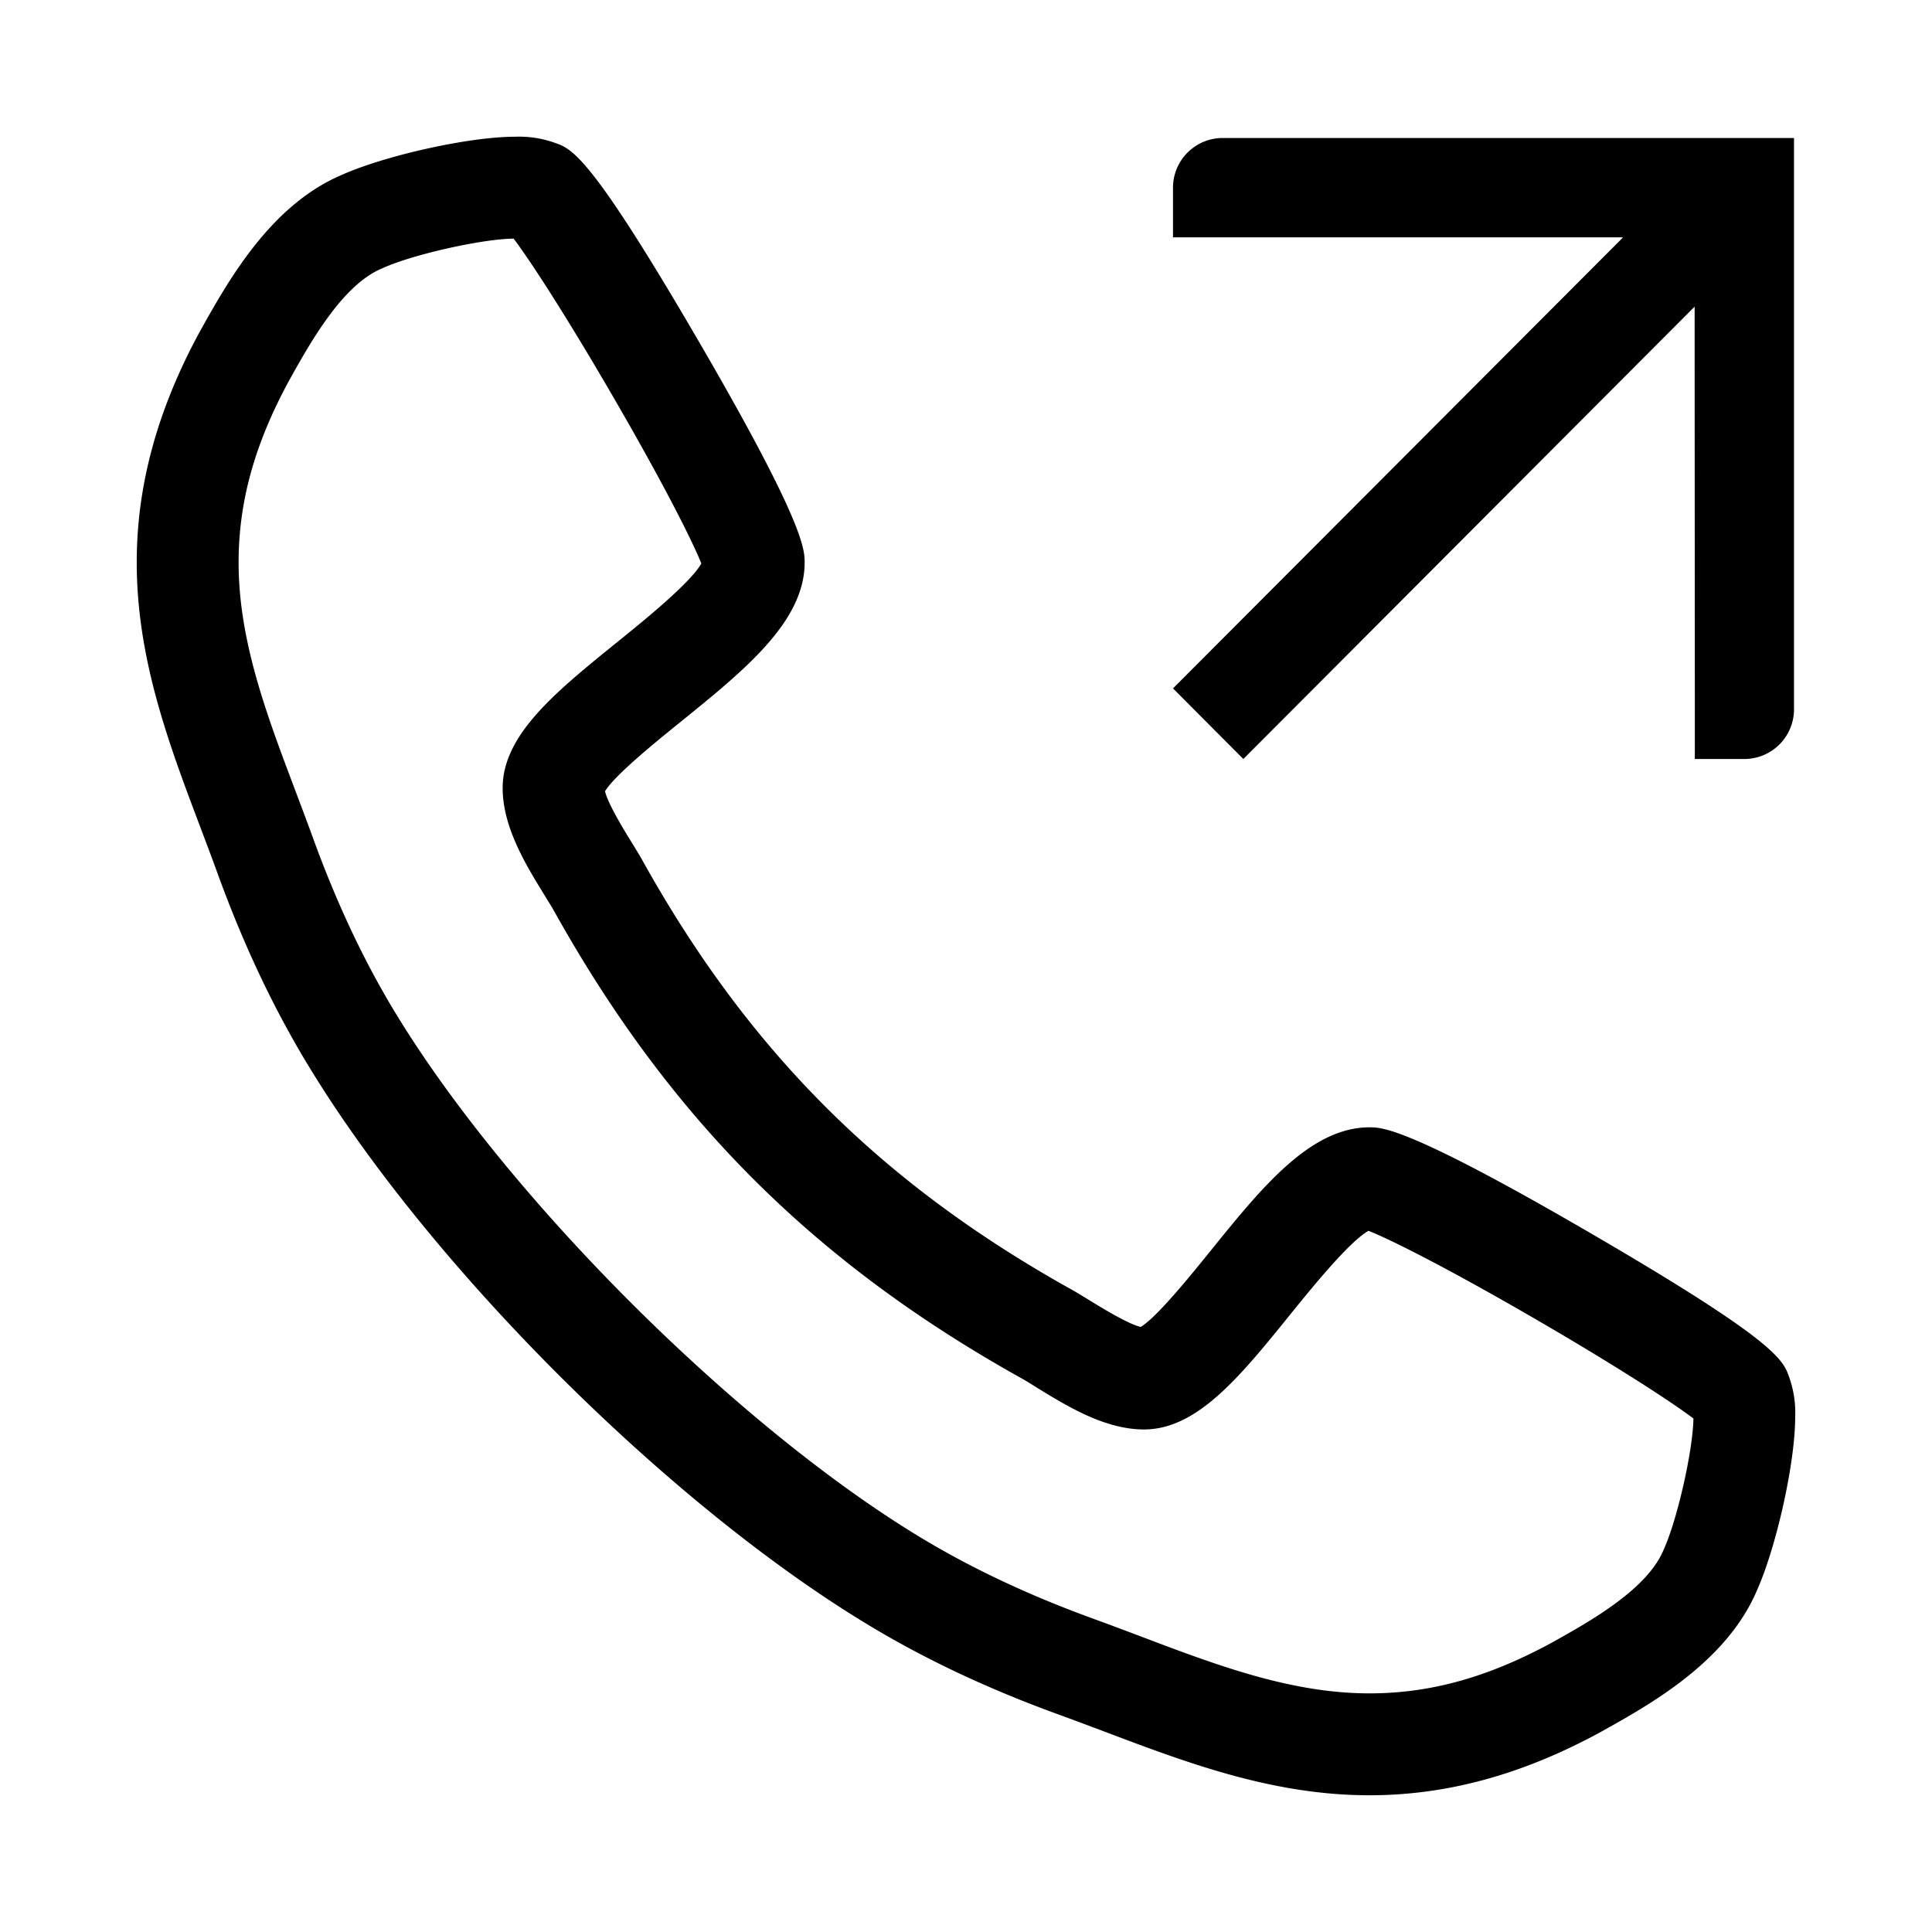 <?xml version="1.0" encoding="utf-8"?>
<!-- Generator: Adobe Illustrator 20.1.0, SVG Export Plug-In . SVG Version: 6.00 Build 0)  -->
<svg version="1.1" id="XMLID_1_" xmlns="http://www.w3.org/2000/svg" xmlns:xlink="http://www.w3.org/1999/xlink" x="0px" y="0px"
	 viewBox="0 0 700 700" enable-background="new 0 0 700 700" xml:space="preserve">
  <g>
    <path d="M648.11,498.59c-2.13-6.23-6.22-13.61-71.72-51.73-66-38.41-75.58-38.41-80.19-38.41-21.4,0-39,21.74-57.6,44.76-7.38,9.13-19.47,24.07-25.3,27.57-4.59-1.09-14-6.86-18.21-9.45-2-1.23-3.9-2.39-5.75-3.48l-.34-.2C319.33,429,271,380.67,232.35,311l-.2-.34c-1.08-1.86-2.25-3.75-3.48-5.75-2.6-4.23-8.37-13.63-9.46-18.21,3.5-5.83,18.44-17.92,27.57-25.3,23-18.62,44.76-36.2,44.76-57.6,0-4.61,0-14.2-38.41-80.19C215,58.11,207.64,54,201.41,51.89a38.31,38.31,0,0,0-14.84-2.35c-16.57,0-47.17,6.79-63.13,14-25.78,11.15-41,38.61-51.14,56.79l-.09.16C57,148.6,49.54,175.85,49.54,203.79c0,35,11.73,66,23.07,96,1.89,5,3.85,10.19,5.67,15.17,9.94,27.57,21.36,51.63,34.91,73.54C157,459.56,240.44,543,311.45,586.81c21.91,13.55,46,25,73.48,34.89,5,1.84,10.23,3.8,15.24,5.69,30,11.34,61,23.07,96,23.07,27.94,0,55.19-7.41,83.31-22.66l.16-.09c18.18-10.1,45.64-25.36,56.79-51.14,7.2-16,14-46.57,14-63.13A38.31,38.31,0,0,0,648.11,498.59Zm-45.33,62.88-.16.37c-6.11,14.27-26.95,25.86-40.78,33.55-22.86,12.38-43.71,18.15-65.63,18.15-28.25,0-54.84-10-83-20.68-5.11-1.93-10.39-3.92-15.7-5.86-25.14-9.07-46.94-19.4-66.66-31.59-65.64-40.54-145.72-120.62-186.27-186.27-12.19-19.71-22.52-41.52-31.61-66.72-1.92-5.25-3.91-10.53-5.84-15.64-10.64-28.15-20.68-54.74-20.68-83,0-21.91,5.77-42.77,18.15-65.63,7.69-13.83,19.28-34.67,33.55-40.78l.37-.16c10.91-5,36-10.61,47.57-10.76,5.63,7.41,18.46,27,35.88,57,19.19,33.06,29.22,53.32,32.13,60.72-3.91,7-21,20.85-30.53,28.53-22.24,18-41.45,33.52-41.45,52.82,0,14.14,8.37,27.77,15.09,38.71,1.08,1.76,2.1,3.42,3,4.88C242.33,405,295,457.67,370.9,499.83c1.46.85,3.12,1.88,4.88,3,10.95,6.72,24.57,15.09,38.71,15.09,19.3,0,34.83-19.21,52.82-41.45,7.69-9.5,21.53-26.62,28.53-30.53,7.4,2.92,27.66,12.94,60.72,32.13,30,17.41,49.56,30.24,57,35.88C613.38,525.51,607.74,550.56,602.78,561.47Z"/>
    <path d="M450.49,275,614,111.09c0,50.06.1,158.06.06,163.91H632a18,18,0,0,0,18-18V50H443a18,18,0,0,0-18,18V86H588.07L425,249.42Z"/>
  </g>
</svg>

